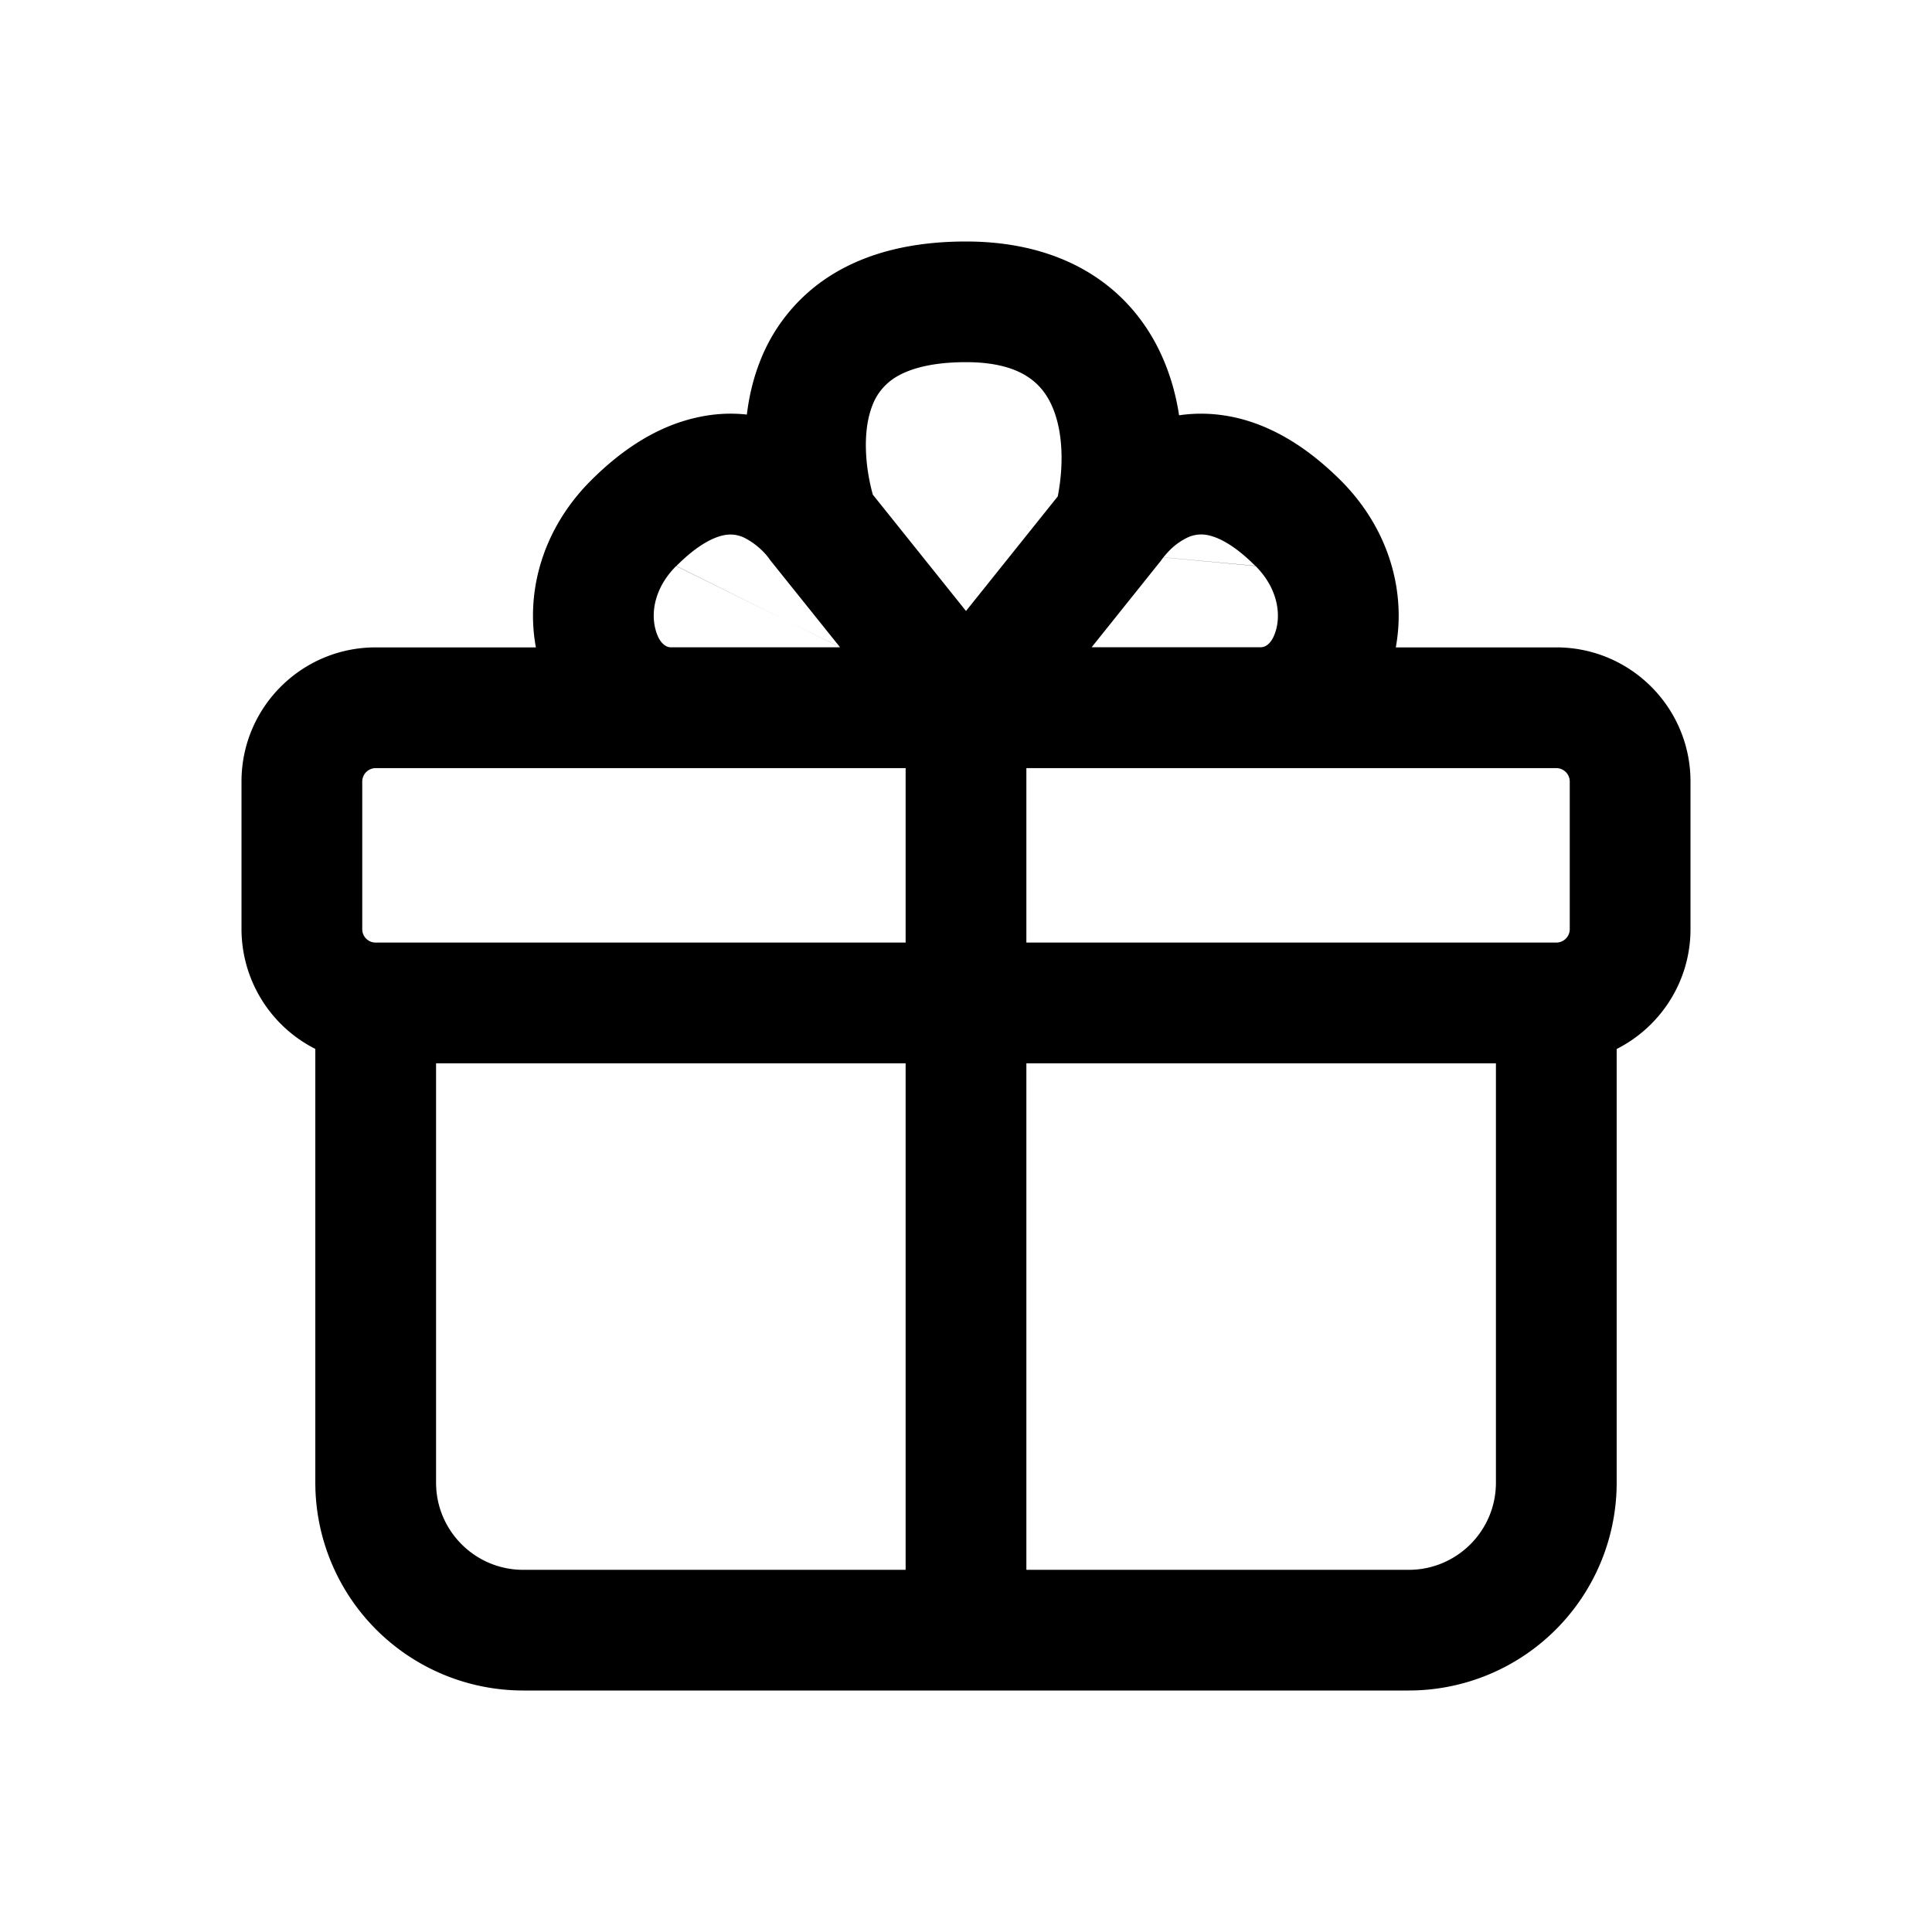 <svg xmlns="http://www.w3.org/2000/svg" width="24" height="24" fill="none" class="persona-icon" viewBox="0 0 24 24"><path fill="currentColor" fill-rule="evenodd" d="M9.278 5.15c.025-.212.074-.427.153-.635a2.2 2.2 0 0 1 .903-1.102C10.783 3.135 11.342 3 12 3c1.164 0 1.98.511 2.39 1.331.131.264.214.544.257.828.217-.032.455-.028.709.03q.674.156 1.3.78c.605.606.81 1.387.683 2.073h1.994c.92 0 1.667.746 1.667 1.666v1.834c0 .65-.373 1.214-.917 1.489v5.386A2.583 2.583 0 0 1 17.5 21h-11a2.583 2.583 0 0 1-2.583-2.583V13.03A1.67 1.67 0 0 1 3 11.543V9.708c0-.92.746-1.666 1.667-1.666h1.99c-.127-.686.078-1.467.683-2.072q.624-.625 1.3-.78c.226-.053.44-.062.638-.04m1.564.994L12 7.59l1.14-1.424c.087-.453.052-.877-.092-1.165-.125-.249-.379-.502-1.048-.502-.457 0-.723.094-.875.188a.7.7 0 0 0-.292.36c-.117.308-.09.737.009 1.096m3.61.78-.033.045-.858 1.072h2.105c.025 0 .135-.013.19-.233.05-.202.011-.505-.261-.778m-5.16 1.011L9.577 6.97l-.044-.059a.9.9 0 0 0-.297-.236.4.4 0 0 0-.259-.023c-.11.025-.305.108-.576.38m2.849 2.51H4.667a.167.167 0 0 0-.167.167v1.834c0 .092.075.166.167.166h6.583zm0 3.667H5.417v5.209c0 .598.485 1.083 1.083 1.083h4.75zm1.5 6.292h4.75c.598 0 1.083-.485 1.083-1.083v-5.209H12.75zm0-7.792h6.583a.167.167 0 0 0 .167-.166V9.708a.167.167 0 0 0-.167-.166H12.75zM8.401 7.03c-.273.273-.312.576-.261.778.055.22.165.233.189.233h2.106m5.16-1.01c-.271-.272-.467-.355-.577-.38a.4.4 0 0 0-.259.023.8.8 0 0 0-.23.163 1 1 0 0 0-.077.087" clip-rule="evenodd"/></svg>